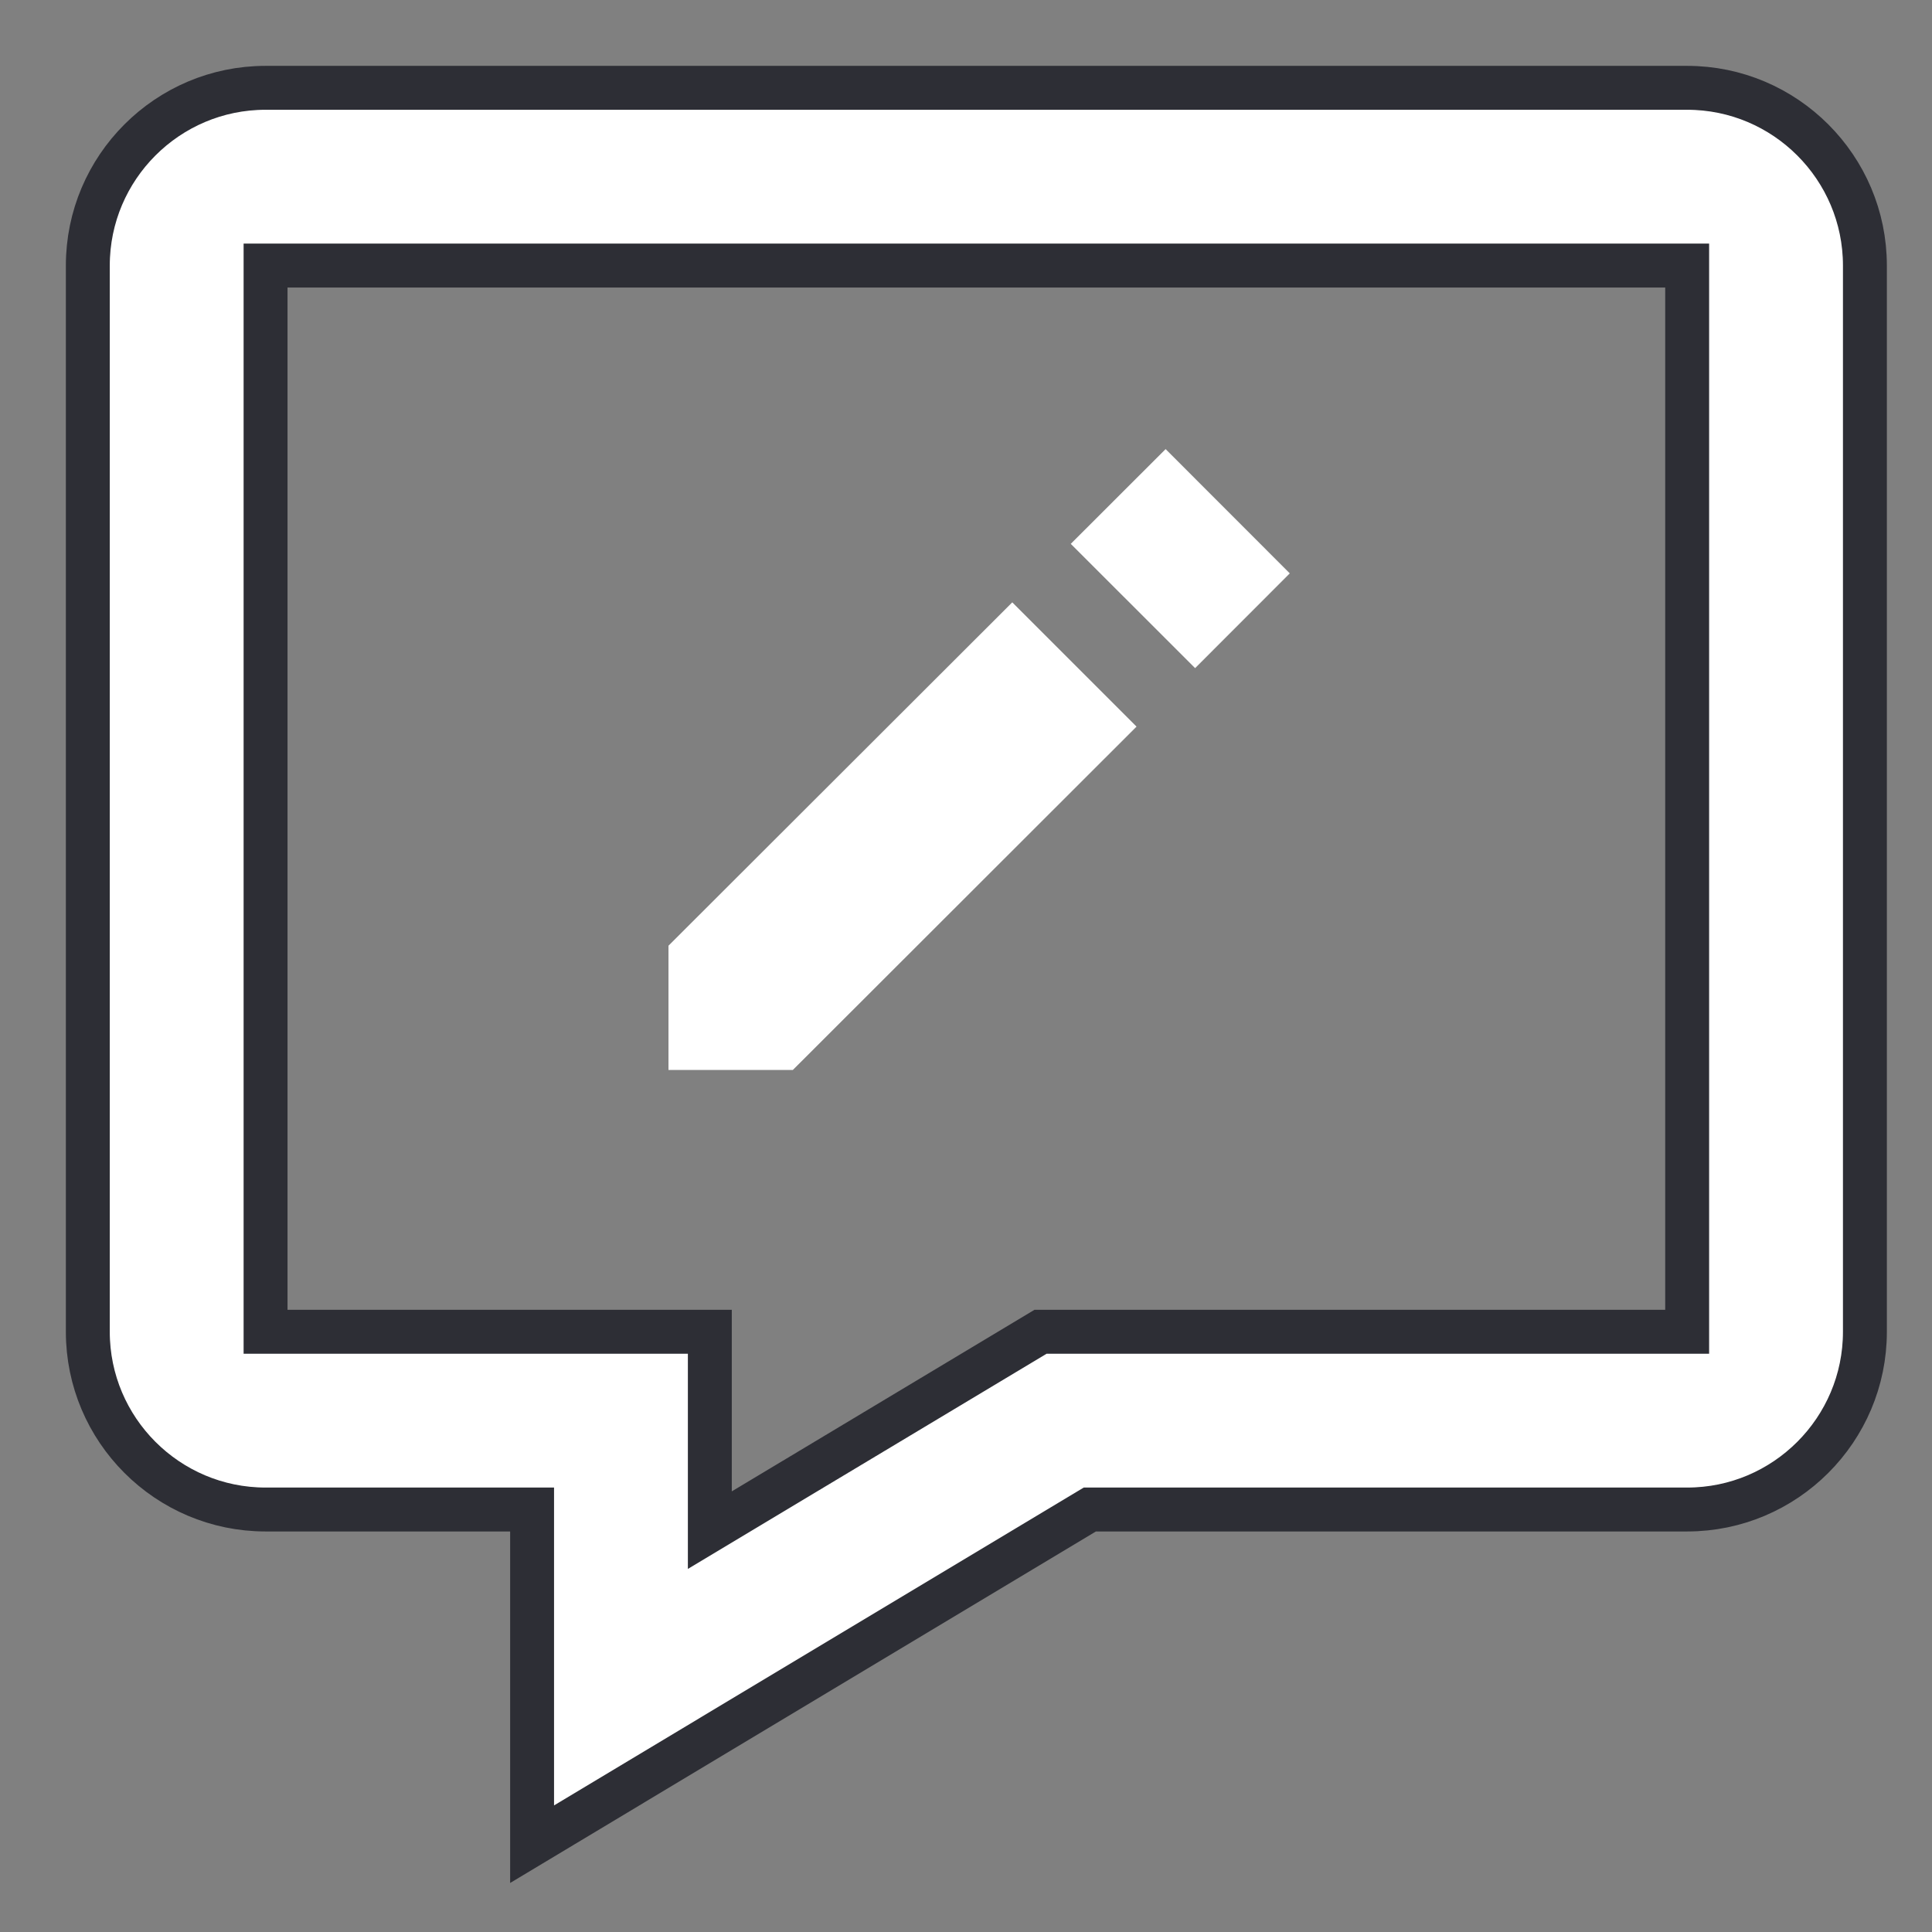 <svg width="22" height="22" viewBox="0 0 22 22" fill="none" xmlns="http://www.w3.org/2000/svg">
<rect x="0" y="0" width="22" height="22" fill="#808080" stroke="none"/>
<path d="M19.212 1H3.024C1.908 1 1 1.908 1 3.024V15.165C1 16.281 1.908 17.189 3.024 17.189H6.059V21L12.41 17.189H19.212C20.328 17.189 21.236 16.281 21.236 15.165V3.024C21.236 1.908 20.328 1 19.212 1ZM19.212 15.165H11.849L8.083 17.424V15.165H3.024V3.024H19.212V15.165Z" fill="white" stroke="#2D2E35" stroke-width="0.5"/>
<path d="M12.942 8.274L11.527 6.859L7.612 10.769V12.184H9.028L12.942 8.274Z" fill="white"/>
<path d="M13.273 5.114L14.687 6.529L13.609 7.608L12.193 6.193L13.273 5.114Z" fill="white"/>
</svg>
